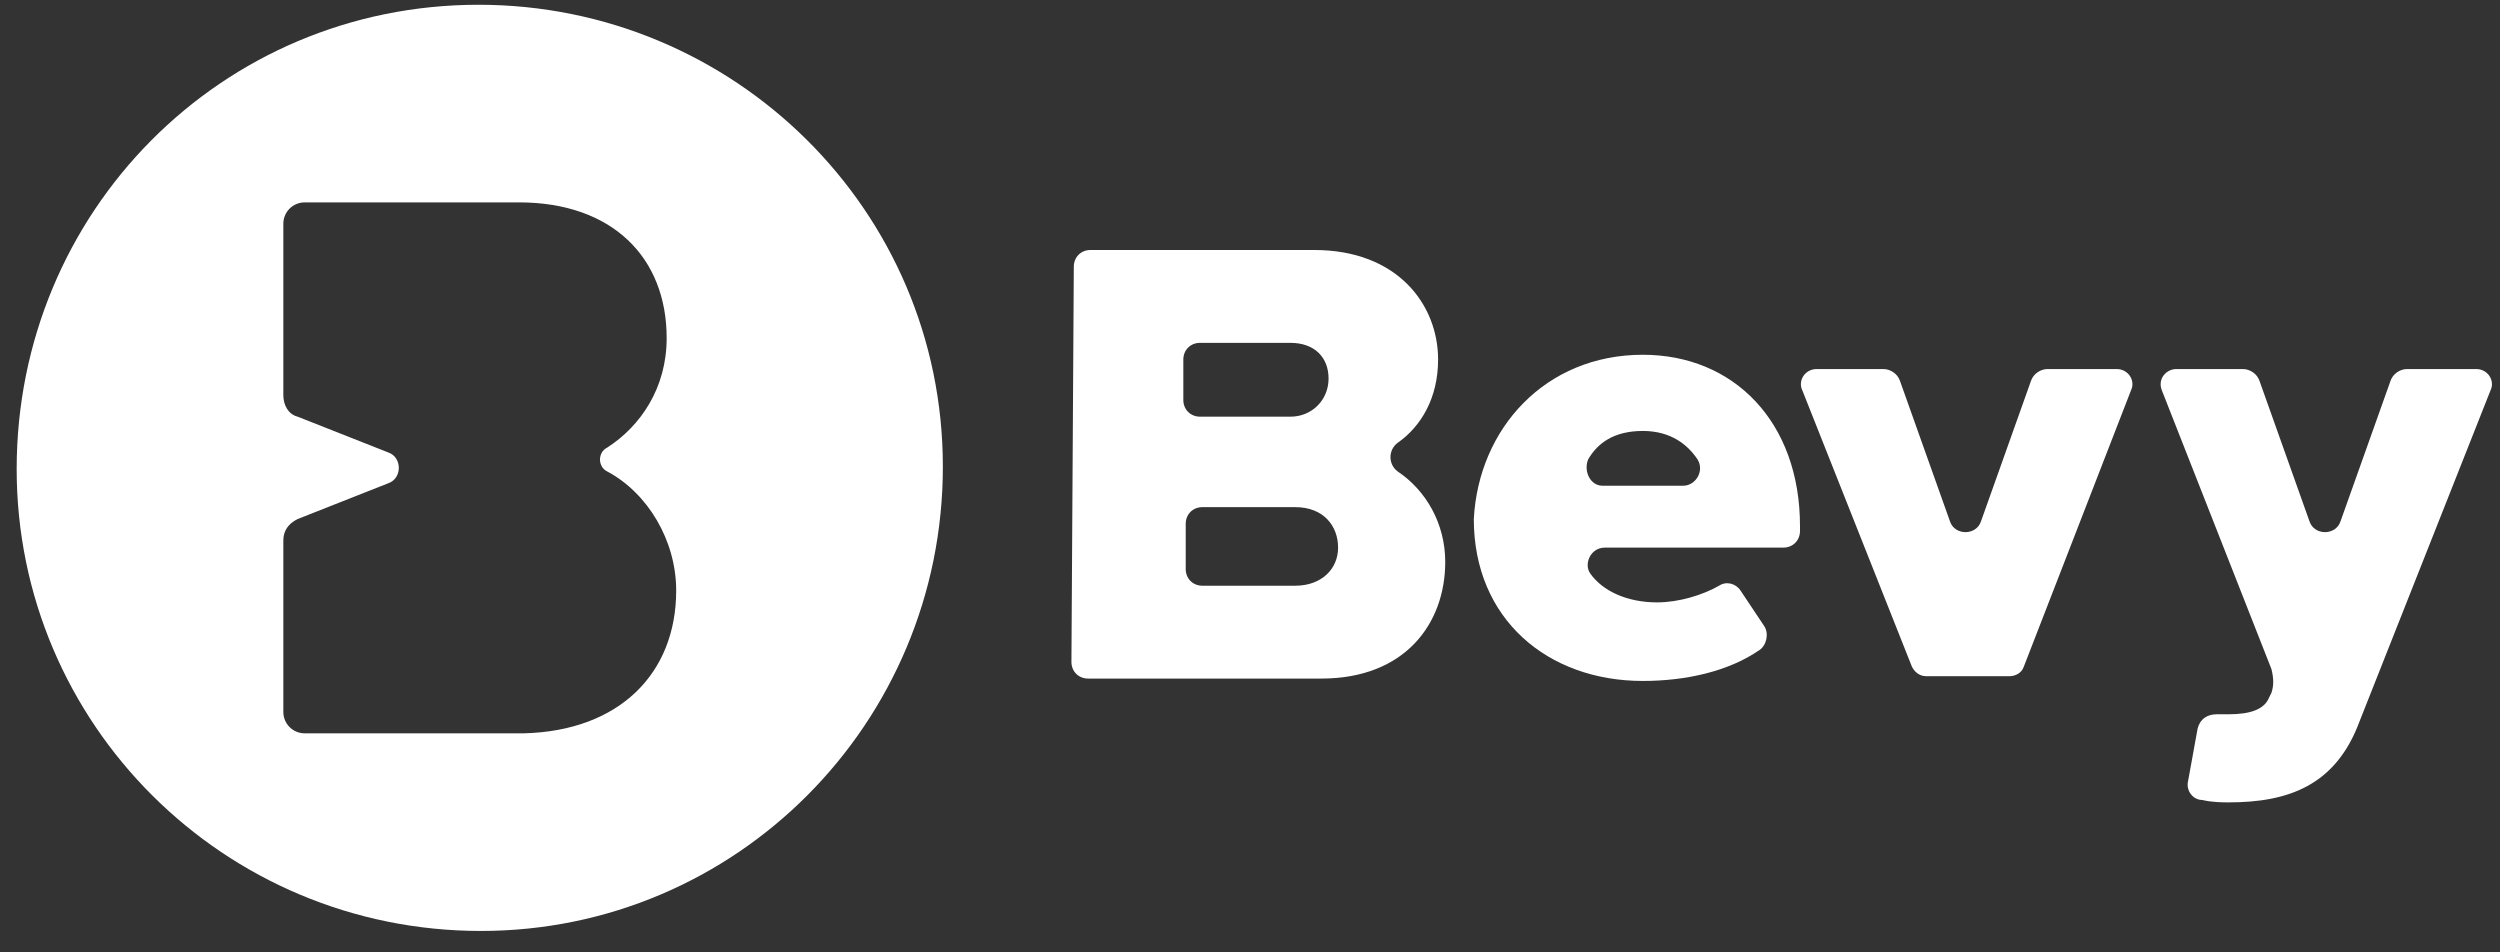 <?xml version="1.0" encoding="UTF-8"?>
<svg width="105px" height="40px" viewBox="0 0 105 40" version="1.1" xmlns="http://www.w3.org/2000/svg" xmlns:xlink="http://www.w3.org/1999/xlink">
    <rect x="0" y="0" width="105" height="40" fill="#333333" stroke="none"/>
    <title>logo-dark</title>
    <g id="Page-1" stroke="none" stroke-width="1" fill="none" fill-rule="evenodd">
        <g id="logo-dark" fill="#FFFFFF" fill-rule="nonzero">
            <g id="XMLID_11_" transform="translate(45, 10)">
                <path d="M0.1,1.2 C0.1,0.8 0.4,0.5 0.8,0.5 L10.2,0.5 C13.7,0.5 15.4,2.8 15.4,5.1 C15.4,6.7 14.7,7.9 13.7,8.6 C13.3,8.9 13.3,9.5 13.7,9.8 C14.9,10.6 15.7,12 15.7,13.6 C15.7,16.2 14,18.5 10.5,18.5 L0.7,18.5 C0.3,18.5 0,18.2 0,17.8 L0.1,1.2 Z M9.2,7.5 C10.1,7.5 10.8,6.8 10.8,5.9 C10.8,5 10.2,4.4 9.2,4.4 L5.4,4.4 C5,4.4 4.7,4.7 4.7,5.1 L4.7,6.8 C4.7,7.2 5,7.5 5.4,7.5 L9.2,7.5 L9.2,7.5 Z M9.4,14.6 C10.5,14.6 11.2,13.9 11.2,13 C11.2,12.1 10.6,11.3 9.4,11.3 L5.5,11.3 C5.1,11.3 4.8,11.6 4.8,12 L4.8,13.9 C4.8,14.3 5.1,14.6 5.5,14.6 L9.4,14.6 Z" id="XMLID_23_"></path>
                <path d="M24,4.9 C27.8,4.9 30.6,7.7 30.6,12.1 L30.6,12.3 C30.6,12.7 30.3,13 29.9,13 L22.4,13 C21.8,13 21.5,13.7 21.8,14.1 C22.3,14.8 23.3,15.3 24.6,15.3 C25.5,15.3 26.5,15 27.2,14.6 C27.5,14.4 27.9,14.5 28.1,14.8 L29.1,16.3 C29.3,16.6 29.2,17.1 28.9,17.3 C27.6,18.2 25.8,18.6 24,18.6 C20,18.6 16.9,16 16.9,11.8 C17.1,8 19.9,4.9 24,4.9 Z M22.3,10.4 L25.7,10.4 C26.2,10.4 26.6,9.8 26.3,9.3 C25.9,8.7 25.2,8.1 24,8.1 C22.8,8.1 22.1,8.6 21.7,9.3 C21.5,9.8 21.8,10.4 22.3,10.4 Z" id="XMLID_20_"></path>
                <path d="M31.3,5.5 L34.1,5.5 C34.4,5.5 34.7,5.7 34.8,6 L36.9,11.9 C37.1,12.5 38,12.5 38.2,11.9 L40.3,6 C40.4,5.7 40.7,5.5 41,5.5 L43.9,5.5 C44.4,5.5 44.7,6 44.5,6.4 L40,18 C39.9,18.3 39.6,18.4 39.4,18.4 L35.9,18.4 C35.6,18.4 35.4,18.2 35.3,18 L30.7,6.4 C30.5,6 30.8,5.5 31.3,5.5 Z" id="XMLID_18_"></path>
                <path d="M48.6,20 C49.5,20 50.1,19.8 50.3,19.3 L50.4,19.1 C50.5,18.8 50.5,18.5 50.4,18.1 L45.8,6.4 C45.6,5.9 46,5.5 46.4,5.5 L49.2,5.5 C49.5,5.5 49.8,5.7 49.9,6 L52,11.9 C52.2,12.5 53.1,12.5 53.3,11.9 L55.4,6 C55.5,5.7 55.8,5.5 56.1,5.5 L59,5.5 C59.5,5.5 59.8,6 59.6,6.4 L54.1,20.3 C53.1,23 51.1,23.7 48.6,23.7 C48.4,23.7 47.9,23.7 47.5,23.6 C47.1,23.6 46.8,23.2 46.9,22.8 L47.3,20.6 C47.4,20.2 47.7,20 48.1,20 C48.4,20 48.5,20 48.6,20 Z" id="XMLID_16_"></path>
            </g>
            <path d="M20.1,0.2 C9.3,0.2 0.7,8.9 0.7,19.7 C0.7,30.4 9.4,39.1 20.2,39.1 C30.9,39.1 39.6,30.4 39.6,19.6 C39.6,8.8 30.8,0.2 20.1,0.2 Z M22,30.8 L12.8,30.8 C12.3,30.8 11.9,30.4 11.9,29.9 L11.9,22.7 C11.9,22.3 12.1,22 12.5,21.8 L16.3,20.3 C16.9,20.1 16.9,19.2 16.3,19 L12.5,17.5 C12.1,17.4 11.9,17 11.9,16.6 L11.9,9.4 C11.9,8.9 12.3,8.5 12.8,8.5 L21.8,8.5 C25.7,8.5 28,10.8 28,14.2 C28,16.3 26.9,17.9 25.5,18.8 C25.1,19 25.1,19.6 25.5,19.8 C27.2,20.7 28.4,22.7 28.4,24.8 C28.4,28.3 26,30.7 22,30.8 Z" id="XMLID_12_"></path>
        </g>
    </g>
</svg>